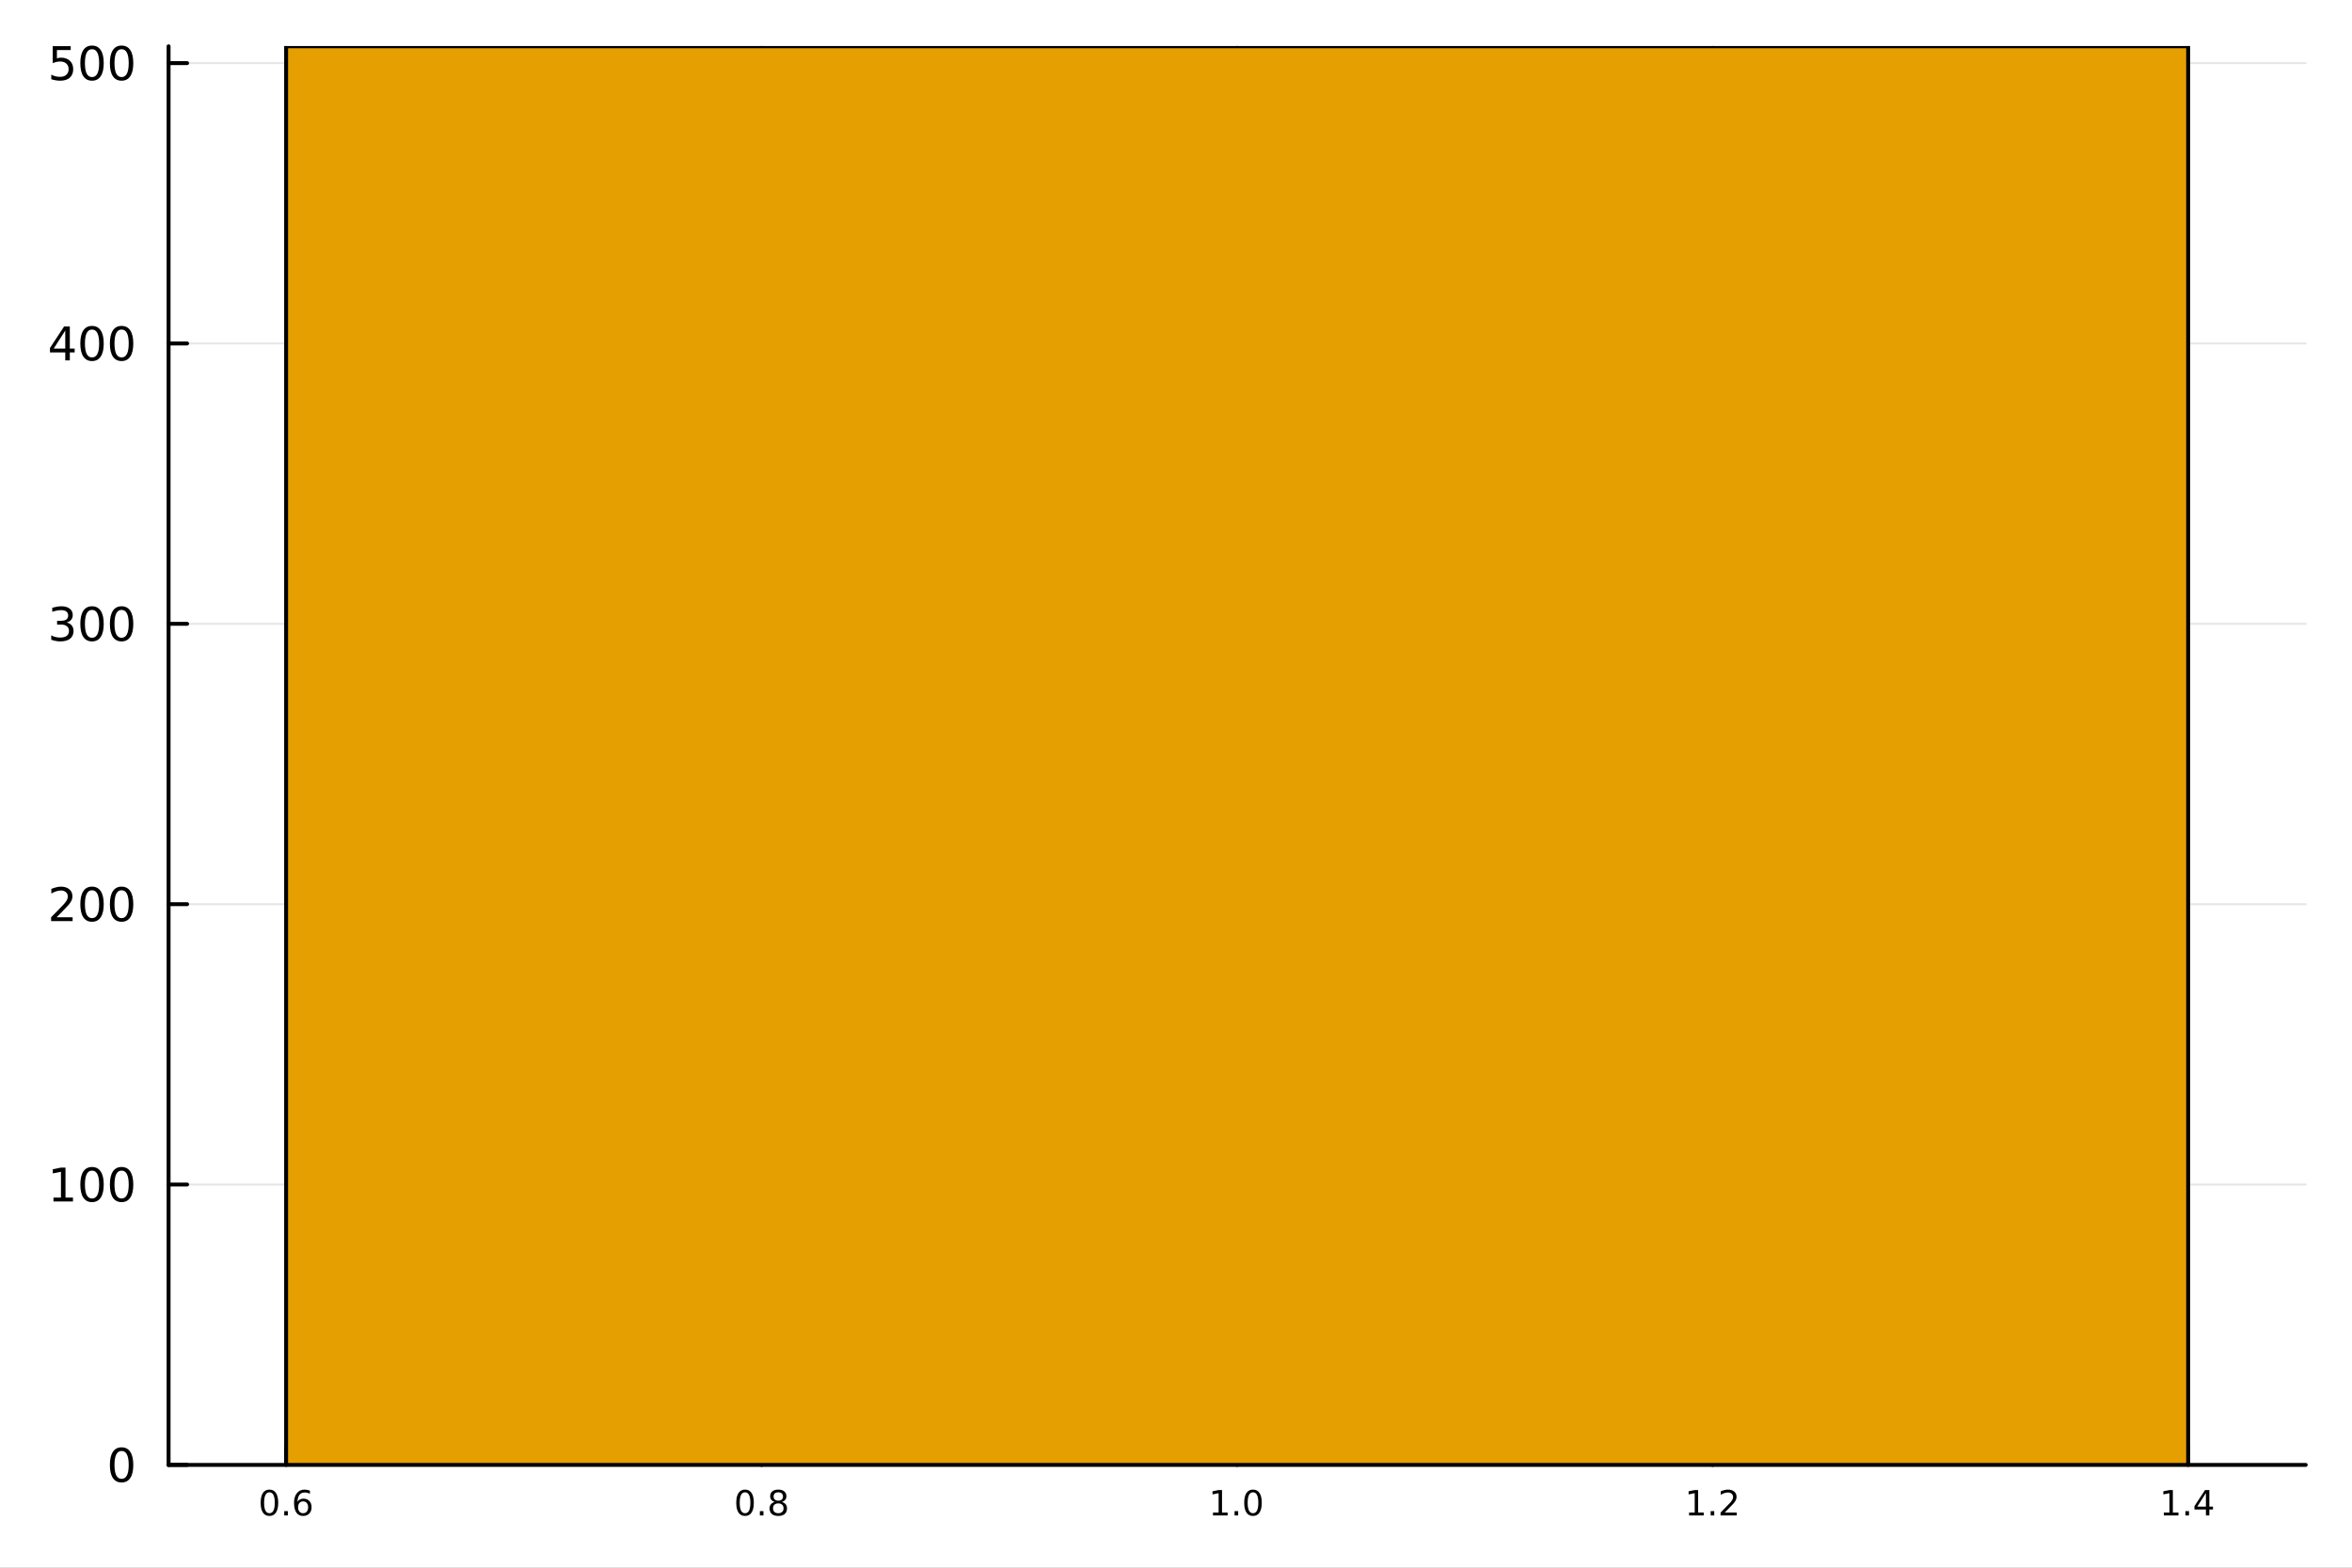 <?xml version="1.0" encoding="utf-8"?>
<svg xmlns="http://www.w3.org/2000/svg" xmlns:xlink="http://www.w3.org/1999/xlink" width="600" height="400" viewBox="0 0 2400 1600">
<rect x="0" y="0" width="2400" height="1600" fill="#808080" stroke="none"/>
<defs>
  <clipPath id="clip120">
    <rect x="0" y="0" width="2400" height="1600"/>
  </clipPath>
</defs>
<path clip-path="url(#clip120)" d="M0 1600 L2400 1600 L2400 0 L0 0  Z" fill="#ffffff" fill-rule="evenodd" fill-opacity="1"/>
<defs>
  <clipPath id="clip121">
    <rect x="480" y="0" width="1681" height="1600"/>
  </clipPath>
</defs>
<path clip-path="url(#clip120)" d="M172.015 1495.09 L2352.76 1495.09 L2352.76 47.244 L172.015 47.244  Z" fill="#ffffff" fill-rule="evenodd" fill-opacity="1"/>
<defs>
  <clipPath id="clip122">
    <rect x="172" y="47" width="2182" height="1449"/>
  </clipPath>
</defs>
<polyline clip-path="url(#clip122)" style="stroke:#000000; stroke-linecap:round; stroke-linejoin:round; stroke-width:2; stroke-opacity:0.1; fill:none" points="291.959,1495.09 291.959,47.244 "/>
<polyline clip-path="url(#clip122)" style="stroke:#000000; stroke-linecap:round; stroke-linejoin:round; stroke-width:2; stroke-opacity:0.1; fill:none" points="777.172,1495.09 777.172,47.244 "/>
<polyline clip-path="url(#clip122)" style="stroke:#000000; stroke-linecap:round; stroke-linejoin:round; stroke-width:2; stroke-opacity:0.1; fill:none" points="1262.39,1495.09 1262.39,47.244 "/>
<polyline clip-path="url(#clip122)" style="stroke:#000000; stroke-linecap:round; stroke-linejoin:round; stroke-width:2; stroke-opacity:0.1; fill:none" points="1747.6,1495.09 1747.6,47.244 "/>
<polyline clip-path="url(#clip122)" style="stroke:#000000; stroke-linecap:round; stroke-linejoin:round; stroke-width:2; stroke-opacity:0.1; fill:none" points="2232.81,1495.09 2232.81,47.244 "/>
<polyline clip-path="url(#clip120)" style="stroke:#000000; stroke-linecap:round; stroke-linejoin:round; stroke-width:4; stroke-opacity:1; fill:none" points="172.015,1495.09 2352.76,1495.09 "/>
<polyline clip-path="url(#clip120)" style="stroke:#000000; stroke-linecap:round; stroke-linejoin:round; stroke-width:4; stroke-opacity:1; fill:none" points="291.959,1495.09 291.959,1476.19 "/>
<polyline clip-path="url(#clip120)" style="stroke:#000000; stroke-linecap:round; stroke-linejoin:round; stroke-width:4; stroke-opacity:1; fill:none" points="777.172,1495.09 777.172,1476.19 "/>
<polyline clip-path="url(#clip120)" style="stroke:#000000; stroke-linecap:round; stroke-linejoin:round; stroke-width:4; stroke-opacity:1; fill:none" points="1262.39,1495.09 1262.39,1476.19 "/>
<polyline clip-path="url(#clip120)" style="stroke:#000000; stroke-linecap:round; stroke-linejoin:round; stroke-width:4; stroke-opacity:1; fill:none" points="1747.6,1495.09 1747.6,1476.19 "/>
<polyline clip-path="url(#clip120)" style="stroke:#000000; stroke-linecap:round; stroke-linejoin:round; stroke-width:4; stroke-opacity:1; fill:none" points="2232.81,1495.09 2232.81,1476.19 "/>
<path clip-path="url(#clip120)" d="M274.937 1523.08 Q272.229 1523.08 270.857 1525.75 Q269.503 1528.41 269.503 1533.75 Q269.503 1539.08 270.857 1541.76 Q272.229 1544.41 274.937 1544.41 Q277.663 1544.41 279.017 1541.76 Q280.388 1539.08 280.388 1533.75 Q280.388 1528.41 279.017 1525.75 Q277.663 1523.08 274.937 1523.08 M274.937 1520.3 Q279.295 1520.3 281.586 1523.75 Q283.895 1527.19 283.895 1533.75 Q283.895 1540.3 281.586 1543.75 Q279.295 1547.19 274.937 1547.19 Q270.579 1547.19 268.27 1543.75 Q265.979 1540.3 265.979 1533.75 Q265.979 1527.19 268.27 1523.75 Q270.579 1520.3 274.937 1520.3 Z" fill="#000000" fill-rule="nonzero" fill-opacity="1" /><path clip-path="url(#clip120)" d="M290.058 1542.28 L293.722 1542.28 L293.722 1546.69 L290.058 1546.69 L290.058 1542.28 Z" fill="#000000" fill-rule="nonzero" fill-opacity="1" /><path clip-path="url(#clip120)" d="M309.294 1532.33 Q306.933 1532.33 305.544 1533.94 Q304.173 1535.56 304.173 1538.37 Q304.173 1541.17 305.544 1542.8 Q306.933 1544.41 309.294 1544.41 Q311.656 1544.41 313.027 1542.8 Q314.416 1541.17 314.416 1538.37 Q314.416 1535.56 313.027 1533.94 Q311.656 1532.33 309.294 1532.33 M316.256 1521.34 L316.256 1524.54 Q314.937 1523.91 313.583 1523.58 Q312.246 1523.25 310.926 1523.25 Q307.454 1523.25 305.614 1525.59 Q303.791 1527.94 303.531 1532.68 Q304.555 1531.17 306.1 1530.37 Q307.645 1529.55 309.503 1529.55 Q313.409 1529.55 315.666 1531.93 Q317.94 1534.29 317.94 1538.37 Q317.94 1542.36 315.579 1544.78 Q313.218 1547.19 309.294 1547.19 Q304.798 1547.19 302.419 1543.75 Q300.041 1540.3 300.041 1533.75 Q300.041 1527.61 302.958 1523.96 Q305.874 1520.3 310.787 1520.3 Q312.107 1520.3 313.444 1520.56 Q314.798 1520.82 316.256 1521.34 Z" fill="#000000" fill-rule="nonzero" fill-opacity="1" /><path clip-path="url(#clip120)" d="M760.245 1523.08 Q757.537 1523.08 756.166 1525.75 Q754.811 1528.41 754.811 1533.75 Q754.811 1539.08 756.166 1541.76 Q757.537 1544.41 760.245 1544.41 Q762.971 1544.41 764.325 1541.76 Q765.697 1539.08 765.697 1533.75 Q765.697 1528.41 764.325 1525.75 Q762.971 1523.08 760.245 1523.08 M760.245 1520.3 Q764.603 1520.3 766.895 1523.75 Q769.204 1527.19 769.204 1533.75 Q769.204 1540.3 766.895 1543.75 Q764.603 1547.19 760.245 1547.19 Q755.888 1547.19 753.579 1543.75 Q751.287 1540.3 751.287 1533.75 Q751.287 1527.19 753.579 1523.75 Q755.888 1520.3 760.245 1520.3 Z" fill="#000000" fill-rule="nonzero" fill-opacity="1" /><path clip-path="url(#clip120)" d="M775.367 1542.28 L779.03 1542.28 L779.03 1546.69 L775.367 1546.69 L775.367 1542.28 Z" fill="#000000" fill-rule="nonzero" fill-opacity="1" /><path clip-path="url(#clip120)" d="M794.169 1534.38 Q791.669 1534.38 790.228 1535.72 Q788.804 1537.05 788.804 1539.4 Q788.804 1541.74 790.228 1543.08 Q791.669 1544.41 794.169 1544.41 Q796.669 1544.41 798.11 1543.08 Q799.551 1541.72 799.551 1539.4 Q799.551 1537.05 798.11 1535.72 Q796.686 1534.38 794.169 1534.38 M790.662 1532.89 Q788.405 1532.33 787.138 1530.79 Q785.888 1529.24 785.888 1527.02 Q785.888 1523.91 788.092 1522.1 Q790.315 1520.3 794.169 1520.3 Q798.04 1520.3 800.245 1522.1 Q802.45 1523.91 802.45 1527.02 Q802.45 1529.24 801.183 1530.79 Q799.933 1532.33 797.693 1532.89 Q800.228 1533.48 801.634 1535.19 Q803.058 1536.91 803.058 1539.4 Q803.058 1543.16 800.749 1545.18 Q798.457 1547.19 794.169 1547.19 Q789.881 1547.19 787.572 1545.18 Q785.28 1543.16 785.28 1539.4 Q785.28 1536.91 786.704 1535.19 Q788.127 1533.48 790.662 1532.89 M789.377 1527.35 Q789.377 1529.36 790.627 1530.49 Q791.895 1531.62 794.169 1531.62 Q796.426 1531.62 797.693 1530.49 Q798.978 1529.36 798.978 1527.35 Q798.978 1525.33 797.693 1524.21 Q796.426 1523.08 794.169 1523.08 Q791.895 1523.08 790.627 1524.21 Q789.377 1525.33 789.377 1527.35 Z" fill="#000000" fill-rule="nonzero" fill-opacity="1" /><path clip-path="url(#clip120)" d="M1237.75 1543.74 L1243.48 1543.74 L1243.48 1523.96 L1237.25 1525.21 L1237.25 1522.02 L1243.44 1520.77 L1246.95 1520.77 L1246.95 1543.74 L1252.68 1543.74 L1252.68 1546.69 L1237.75 1546.69 L1237.75 1543.74 Z" fill="#000000" fill-rule="nonzero" fill-opacity="1" /><path clip-path="url(#clip120)" d="M1259.76 1542.28 L1263.43 1542.28 L1263.43 1546.69 L1259.76 1546.69 L1259.76 1542.28 Z" fill="#000000" fill-rule="nonzero" fill-opacity="1" /><path clip-path="url(#clip120)" d="M1278.57 1523.08 Q1275.86 1523.08 1274.49 1525.75 Q1273.13 1528.41 1273.13 1533.75 Q1273.13 1539.08 1274.49 1541.76 Q1275.86 1544.41 1278.57 1544.41 Q1281.29 1544.41 1282.65 1541.76 Q1284.02 1539.08 1284.02 1533.75 Q1284.02 1528.41 1282.65 1525.75 Q1281.29 1523.08 1278.57 1523.08 M1278.57 1520.3 Q1282.92 1520.3 1285.22 1523.75 Q1287.52 1527.19 1287.52 1533.75 Q1287.52 1540.3 1285.22 1543.75 Q1282.92 1547.19 1278.57 1547.19 Q1274.21 1547.19 1271.9 1543.75 Q1269.61 1540.3 1269.61 1533.75 Q1269.61 1527.19 1271.9 1523.75 Q1274.21 1520.3 1278.57 1520.3 Z" fill="#000000" fill-rule="nonzero" fill-opacity="1" /><path clip-path="url(#clip120)" d="M1723.56 1543.74 L1729.29 1543.74 L1729.29 1523.96 L1723.06 1525.21 L1723.06 1522.02 L1729.26 1520.77 L1732.76 1520.77 L1732.76 1543.74 L1738.49 1543.74 L1738.49 1546.69 L1723.56 1546.69 L1723.56 1543.74 Z" fill="#000000" fill-rule="nonzero" fill-opacity="1" /><path clip-path="url(#clip120)" d="M1745.58 1542.28 L1749.24 1542.28 L1749.24 1546.69 L1745.58 1546.69 L1745.58 1542.28 Z" fill="#000000" fill-rule="nonzero" fill-opacity="1" /><path clip-path="url(#clip120)" d="M1759.9 1543.74 L1772.14 1543.74 L1772.14 1546.69 L1755.68 1546.69 L1755.68 1543.74 Q1757.68 1541.67 1761.11 1538.2 Q1764.57 1534.71 1765.45 1533.7 Q1767.14 1531.81 1767.8 1530.51 Q1768.47 1529.19 1768.47 1527.92 Q1768.47 1525.85 1767.02 1524.55 Q1765.58 1523.25 1763.25 1523.25 Q1761.6 1523.25 1759.76 1523.82 Q1757.94 1524.4 1755.85 1525.56 L1755.85 1522.02 Q1757.97 1521.17 1759.81 1520.73 Q1761.65 1520.3 1763.18 1520.3 Q1767.21 1520.3 1769.6 1522.31 Q1772 1524.33 1772 1527.69 Q1772 1529.29 1771.39 1530.73 Q1770.8 1532.16 1769.22 1534.1 Q1768.79 1534.6 1766.46 1537.02 Q1764.13 1539.41 1759.9 1543.74 Z" fill="#000000" fill-rule="nonzero" fill-opacity="1" /><path clip-path="url(#clip120)" d="M2207.99 1543.74 L2213.72 1543.74 L2213.72 1523.96 L2207.49 1525.21 L2207.49 1522.02 L2213.69 1520.77 L2217.2 1520.77 L2217.2 1543.74 L2222.92 1543.74 L2222.92 1546.69 L2207.99 1546.69 L2207.99 1543.74 Z" fill="#000000" fill-rule="nonzero" fill-opacity="1" /><path clip-path="url(#clip120)" d="M2230.01 1542.28 L2233.67 1542.28 L2233.67 1546.69 L2230.01 1546.69 L2230.01 1542.28 Z" fill="#000000" fill-rule="nonzero" fill-opacity="1" /><path clip-path="url(#clip120)" d="M2250.94 1523.82 L2242.09 1537.66 L2250.94 1537.66 L2250.94 1523.82 M2250.02 1520.77 L2254.43 1520.77 L2254.43 1537.66 L2258.13 1537.66 L2258.13 1540.58 L2254.43 1540.58 L2254.43 1546.69 L2250.94 1546.69 L2250.94 1540.58 L2239.24 1540.58 L2239.24 1537.19 L2250.02 1520.77 Z" fill="#000000" fill-rule="nonzero" fill-opacity="1" /><polyline clip-path="url(#clip122)" style="stroke:#000000; stroke-linecap:round; stroke-linejoin:round; stroke-width:2; stroke-opacity:0.1; fill:none" points="172.015,1495.09 2352.76,1495.09 "/>
<polyline clip-path="url(#clip122)" style="stroke:#000000; stroke-linecap:round; stroke-linejoin:round; stroke-width:2; stroke-opacity:0.1; fill:none" points="172.015,1208.95 2352.76,1208.95 "/>
<polyline clip-path="url(#clip122)" style="stroke:#000000; stroke-linecap:round; stroke-linejoin:round; stroke-width:2; stroke-opacity:0.1; fill:none" points="172.015,922.818 2352.76,922.818 "/>
<polyline clip-path="url(#clip122)" style="stroke:#000000; stroke-linecap:round; stroke-linejoin:round; stroke-width:2; stroke-opacity:0.1; fill:none" points="172.015,636.682 2352.76,636.682 "/>
<polyline clip-path="url(#clip122)" style="stroke:#000000; stroke-linecap:round; stroke-linejoin:round; stroke-width:2; stroke-opacity:0.1; fill:none" points="172.015,350.547 2352.76,350.547 "/>
<polyline clip-path="url(#clip122)" style="stroke:#000000; stroke-linecap:round; stroke-linejoin:round; stroke-width:2; stroke-opacity:0.1; fill:none" points="172.015,64.412 2352.76,64.412 "/>
<polyline clip-path="url(#clip120)" style="stroke:#000000; stroke-linecap:round; stroke-linejoin:round; stroke-width:4; stroke-opacity:1; fill:none" points="172.015,1495.09 172.015,47.244 "/>
<polyline clip-path="url(#clip120)" style="stroke:#000000; stroke-linecap:round; stroke-linejoin:round; stroke-width:4; stroke-opacity:1; fill:none" points="172.015,1495.09 190.912,1495.09 "/>
<polyline clip-path="url(#clip120)" style="stroke:#000000; stroke-linecap:round; stroke-linejoin:round; stroke-width:4; stroke-opacity:1; fill:none" points="172.015,1208.95 190.912,1208.95 "/>
<polyline clip-path="url(#clip120)" style="stroke:#000000; stroke-linecap:round; stroke-linejoin:round; stroke-width:4; stroke-opacity:1; fill:none" points="172.015,922.818 190.912,922.818 "/>
<polyline clip-path="url(#clip120)" style="stroke:#000000; stroke-linecap:round; stroke-linejoin:round; stroke-width:4; stroke-opacity:1; fill:none" points="172.015,636.682 190.912,636.682 "/>
<polyline clip-path="url(#clip120)" style="stroke:#000000; stroke-linecap:round; stroke-linejoin:round; stroke-width:4; stroke-opacity:1; fill:none" points="172.015,350.547 190.912,350.547 "/>
<polyline clip-path="url(#clip120)" style="stroke:#000000; stroke-linecap:round; stroke-linejoin:round; stroke-width:4; stroke-opacity:1; fill:none" points="172.015,64.412 190.912,64.412 "/>
<path clip-path="url(#clip120)" d="M124.07 1480.89 Q120.459 1480.89 118.631 1484.45 Q116.825 1487.99 116.825 1495.12 Q116.825 1502.23 118.631 1505.79 Q120.459 1509.34 124.07 1509.34 Q127.705 1509.34 129.51 1505.79 Q131.339 1502.23 131.339 1495.12 Q131.339 1487.99 129.51 1484.45 Q127.705 1480.89 124.07 1480.89 M124.07 1477.18 Q129.881 1477.18 132.936 1481.79 Q136.015 1486.37 136.015 1495.12 Q136.015 1503.85 132.936 1508.46 Q129.881 1513.04 124.07 1513.04 Q118.26 1513.04 115.182 1508.46 Q112.126 1503.85 112.126 1495.12 Q112.126 1486.37 115.182 1481.79 Q118.26 1477.18 124.07 1477.18 Z" fill="#000000" fill-rule="nonzero" fill-opacity="1" /><path clip-path="url(#clip120)" d="M54.557 1222.3 L62.196 1222.3 L62.196 1195.93 L53.886 1197.6 L53.886 1193.34 L62.15 1191.67 L66.825 1191.67 L66.825 1222.3 L74.464 1222.3 L74.464 1226.23 L54.557 1226.23 L54.557 1222.3 Z" fill="#000000" fill-rule="nonzero" fill-opacity="1" /><path clip-path="url(#clip120)" d="M93.909 1194.75 Q90.297 1194.75 88.469 1198.32 Q86.663 1201.86 86.663 1208.99 Q86.663 1216.09 88.469 1219.66 Q90.297 1223.2 93.909 1223.2 Q97.543 1223.2 99.348 1219.66 Q101.177 1216.09 101.177 1208.99 Q101.177 1201.86 99.348 1198.32 Q97.543 1194.75 93.909 1194.75 M93.909 1191.05 Q99.719 1191.05 102.774 1195.65 Q105.853 1200.24 105.853 1208.99 Q105.853 1217.71 102.774 1222.32 Q99.719 1226.9 93.909 1226.9 Q88.098 1226.9 85.02 1222.32 Q81.964 1217.71 81.964 1208.99 Q81.964 1200.24 85.02 1195.65 Q88.098 1191.05 93.909 1191.05 Z" fill="#000000" fill-rule="nonzero" fill-opacity="1" /><path clip-path="url(#clip120)" d="M124.07 1194.75 Q120.459 1194.75 118.631 1198.32 Q116.825 1201.86 116.825 1208.99 Q116.825 1216.09 118.631 1219.66 Q120.459 1223.2 124.07 1223.2 Q127.705 1223.2 129.51 1219.66 Q131.339 1216.09 131.339 1208.99 Q131.339 1201.86 129.51 1198.32 Q127.705 1194.75 124.07 1194.75 M124.07 1191.05 Q129.881 1191.05 132.936 1195.65 Q136.015 1200.24 136.015 1208.99 Q136.015 1217.71 132.936 1222.32 Q129.881 1226.9 124.07 1226.9 Q118.26 1226.9 115.182 1222.32 Q112.126 1217.71 112.126 1208.99 Q112.126 1200.24 115.182 1195.65 Q118.26 1191.05 124.07 1191.05 Z" fill="#000000" fill-rule="nonzero" fill-opacity="1" /><path clip-path="url(#clip120)" d="M57.775 936.162 L74.094 936.162 L74.094 940.098 L52.15 940.098 L52.15 936.162 Q54.812 933.408 59.395 928.778 Q64.001 924.125 65.182 922.783 Q67.427 920.26 68.307 918.524 Q69.21 916.764 69.21 915.075 Q69.21 912.32 67.265 910.584 Q65.344 908.848 62.242 908.848 Q60.043 908.848 57.589 909.612 Q55.159 910.376 52.381 911.926 L52.381 907.204 Q55.205 906.07 57.659 905.491 Q60.112 904.913 62.15 904.913 Q67.52 904.913 70.714 907.598 Q73.909 910.283 73.909 914.774 Q73.909 916.903 73.099 918.825 Q72.311 920.723 70.205 923.315 Q69.626 923.987 66.525 927.204 Q63.423 930.399 57.775 936.162 Z" fill="#000000" fill-rule="nonzero" fill-opacity="1" /><path clip-path="url(#clip120)" d="M93.909 908.616 Q90.297 908.616 88.469 912.181 Q86.663 915.723 86.663 922.852 Q86.663 929.959 88.469 933.524 Q90.297 937.065 93.909 937.065 Q97.543 937.065 99.348 933.524 Q101.177 929.959 101.177 922.852 Q101.177 915.723 99.348 912.181 Q97.543 908.616 93.909 908.616 M93.909 904.913 Q99.719 904.913 102.774 909.519 Q105.853 914.102 105.853 922.852 Q105.853 931.579 102.774 936.186 Q99.719 940.769 93.909 940.769 Q88.098 940.769 85.02 936.186 Q81.964 931.579 81.964 922.852 Q81.964 914.102 85.02 909.519 Q88.098 904.913 93.909 904.913 Z" fill="#000000" fill-rule="nonzero" fill-opacity="1" /><path clip-path="url(#clip120)" d="M124.07 908.616 Q120.459 908.616 118.631 912.181 Q116.825 915.723 116.825 922.852 Q116.825 929.959 118.631 933.524 Q120.459 937.065 124.07 937.065 Q127.705 937.065 129.51 933.524 Q131.339 929.959 131.339 922.852 Q131.339 915.723 129.51 912.181 Q127.705 908.616 124.07 908.616 M124.07 904.913 Q129.881 904.913 132.936 909.519 Q136.015 914.102 136.015 922.852 Q136.015 931.579 132.936 936.186 Q129.881 940.769 124.07 940.769 Q118.26 940.769 115.182 936.186 Q112.126 931.579 112.126 922.852 Q112.126 914.102 115.182 909.519 Q118.26 904.913 124.07 904.913 Z" fill="#000000" fill-rule="nonzero" fill-opacity="1" /><path clip-path="url(#clip120)" d="M67.913 635.328 Q71.27 636.046 73.145 638.314 Q75.043 640.583 75.043 643.916 Q75.043 649.032 71.524 651.833 Q68.006 654.634 61.525 654.634 Q59.349 654.634 57.034 654.194 Q54.742 653.777 52.288 652.921 L52.288 648.407 Q54.233 649.541 56.548 650.12 Q58.862 650.699 61.386 650.699 Q65.784 650.699 68.075 648.962 Q70.39 647.226 70.39 643.916 Q70.39 640.861 68.237 639.148 Q66.108 637.412 62.288 637.412 L58.261 637.412 L58.261 633.569 L62.474 633.569 Q65.923 633.569 67.751 632.203 Q69.58 630.814 69.58 628.222 Q69.58 625.56 67.682 624.148 Q65.807 622.713 62.288 622.713 Q60.367 622.713 58.168 623.129 Q55.969 623.546 53.33 624.426 L53.33 620.259 Q55.992 619.518 58.307 619.148 Q60.645 618.777 62.705 618.777 Q68.029 618.777 71.131 621.208 Q74.233 623.615 74.233 627.736 Q74.233 630.606 72.589 632.597 Q70.946 634.564 67.913 635.328 Z" fill="#000000" fill-rule="nonzero" fill-opacity="1" /><path clip-path="url(#clip120)" d="M93.909 622.481 Q90.297 622.481 88.469 626.046 Q86.663 629.588 86.663 636.717 Q86.663 643.824 88.469 647.388 Q90.297 650.93 93.909 650.93 Q97.543 650.93 99.348 647.388 Q101.177 643.824 101.177 636.717 Q101.177 629.588 99.348 626.046 Q97.543 622.481 93.909 622.481 M93.909 618.777 Q99.719 618.777 102.774 623.384 Q105.853 627.967 105.853 636.717 Q105.853 645.444 102.774 650.05 Q99.719 654.634 93.909 654.634 Q88.098 654.634 85.02 650.05 Q81.964 645.444 81.964 636.717 Q81.964 627.967 85.02 623.384 Q88.098 618.777 93.909 618.777 Z" fill="#000000" fill-rule="nonzero" fill-opacity="1" /><path clip-path="url(#clip120)" d="M124.07 622.481 Q120.459 622.481 118.631 626.046 Q116.825 629.588 116.825 636.717 Q116.825 643.824 118.631 647.388 Q120.459 650.93 124.07 650.93 Q127.705 650.93 129.51 647.388 Q131.339 643.824 131.339 636.717 Q131.339 629.588 129.51 626.046 Q127.705 622.481 124.07 622.481 M124.07 618.777 Q129.881 618.777 132.936 623.384 Q136.015 627.967 136.015 636.717 Q136.015 645.444 132.936 650.05 Q129.881 654.634 124.07 654.634 Q118.26 654.634 115.182 650.05 Q112.126 645.444 112.126 636.717 Q112.126 627.967 115.182 623.384 Q118.26 618.777 124.07 618.777 Z" fill="#000000" fill-rule="nonzero" fill-opacity="1" /><path clip-path="url(#clip120)" d="M66.594 337.341 L54.788 355.79 L66.594 355.79 L66.594 337.341 M65.367 333.267 L71.247 333.267 L71.247 355.79 L76.177 355.79 L76.177 359.679 L71.247 359.679 L71.247 367.827 L66.594 367.827 L66.594 359.679 L50.992 359.679 L50.992 355.165 L65.367 333.267 Z" fill="#000000" fill-rule="nonzero" fill-opacity="1" /><path clip-path="url(#clip120)" d="M93.909 336.346 Q90.297 336.346 88.469 339.911 Q86.663 343.452 86.663 350.582 Q86.663 357.689 88.469 361.253 Q90.297 364.795 93.909 364.795 Q97.543 364.795 99.348 361.253 Q101.177 357.689 101.177 350.582 Q101.177 343.452 99.348 339.911 Q97.543 336.346 93.909 336.346 M93.909 332.642 Q99.719 332.642 102.774 337.249 Q105.853 341.832 105.853 350.582 Q105.853 359.309 102.774 363.915 Q99.719 368.499 93.909 368.499 Q88.098 368.499 85.02 363.915 Q81.964 359.309 81.964 350.582 Q81.964 341.832 85.02 337.249 Q88.098 332.642 93.909 332.642 Z" fill="#000000" fill-rule="nonzero" fill-opacity="1" /><path clip-path="url(#clip120)" d="M124.07 336.346 Q120.459 336.346 118.631 339.911 Q116.825 343.452 116.825 350.582 Q116.825 357.689 118.631 361.253 Q120.459 364.795 124.07 364.795 Q127.705 364.795 129.51 361.253 Q131.339 357.689 131.339 350.582 Q131.339 343.452 129.51 339.911 Q127.705 336.346 124.07 336.346 M124.07 332.642 Q129.881 332.642 132.936 337.249 Q136.015 341.832 136.015 350.582 Q136.015 359.309 132.936 363.915 Q129.881 368.499 124.07 368.499 Q118.26 368.499 115.182 363.915 Q112.126 359.309 112.126 350.582 Q112.126 341.832 115.182 337.249 Q118.26 332.642 124.07 332.642 Z" fill="#000000" fill-rule="nonzero" fill-opacity="1" /><path clip-path="url(#clip120)" d="M53.793 47.132 L72.149 47.132 L72.149 51.067 L58.075 51.067 L58.075 59.539 Q59.094 59.192 60.112 59.03 Q61.131 58.845 62.15 58.845 Q67.936 58.845 71.316 62.016 Q74.696 65.188 74.696 70.604 Q74.696 76.183 71.224 79.285 Q67.751 82.364 61.432 82.364 Q59.256 82.364 56.987 81.993 Q54.742 81.623 52.335 80.882 L52.335 76.183 Q54.418 77.317 56.64 77.873 Q58.862 78.428 61.339 78.428 Q65.344 78.428 67.682 76.322 Q70.02 74.215 70.02 70.604 Q70.02 66.993 67.682 64.887 Q65.344 62.78 61.339 62.78 Q59.464 62.78 57.589 63.197 Q55.737 63.614 53.793 64.493 L53.793 47.132 Z" fill="#000000" fill-rule="nonzero" fill-opacity="1" /><path clip-path="url(#clip120)" d="M93.909 50.211 Q90.297 50.211 88.469 53.776 Q86.663 57.317 86.663 64.447 Q86.663 71.553 88.469 75.118 Q90.297 78.66 93.909 78.66 Q97.543 78.66 99.348 75.118 Q101.177 71.553 101.177 64.447 Q101.177 57.317 99.348 53.776 Q97.543 50.211 93.909 50.211 M93.909 46.507 Q99.719 46.507 102.774 51.114 Q105.853 55.697 105.853 64.447 Q105.853 73.174 102.774 77.78 Q99.719 82.364 93.909 82.364 Q88.098 82.364 85.02 77.78 Q81.964 73.174 81.964 64.447 Q81.964 55.697 85.02 51.114 Q88.098 46.507 93.909 46.507 Z" fill="#000000" fill-rule="nonzero" fill-opacity="1" /><path clip-path="url(#clip120)" d="M124.07 50.211 Q120.459 50.211 118.631 53.776 Q116.825 57.317 116.825 64.447 Q116.825 71.553 118.631 75.118 Q120.459 78.66 124.07 78.66 Q127.705 78.66 129.51 75.118 Q131.339 71.553 131.339 64.447 Q131.339 57.317 129.51 53.776 Q127.705 50.211 124.07 50.211 M124.07 46.507 Q129.881 46.507 132.936 51.114 Q136.015 55.697 136.015 64.447 Q136.015 73.174 132.936 77.78 Q129.881 82.364 124.07 82.364 Q118.26 82.364 115.182 77.78 Q112.126 73.174 112.126 64.447 Q112.126 55.697 115.182 51.114 Q118.26 46.507 124.07 46.507 Z" fill="#000000" fill-rule="nonzero" fill-opacity="1" /><path clip-path="url(#clip122)" d="M291.959 47.244 L291.959 1495.09 L2232.81 1495.09 L2232.81 47.244 L291.959 47.244 L291.959 47.244  Z" fill="#e69f00" fill-rule="evenodd" fill-opacity="1"/>
<polyline clip-path="url(#clip122)" style="stroke:#000000; stroke-linecap:round; stroke-linejoin:round; stroke-width:4; stroke-opacity:1; fill:none" points="291.959,47.244 291.959,1495.09 2232.81,1495.09 2232.81,47.244 291.959,47.244 "/>
<circle clip-path="url(#clip122)" style="fill:#e69f00; stroke:none; fill-opacity:0" cx="1262.39" cy="47.244" r="2"/>
</svg>
